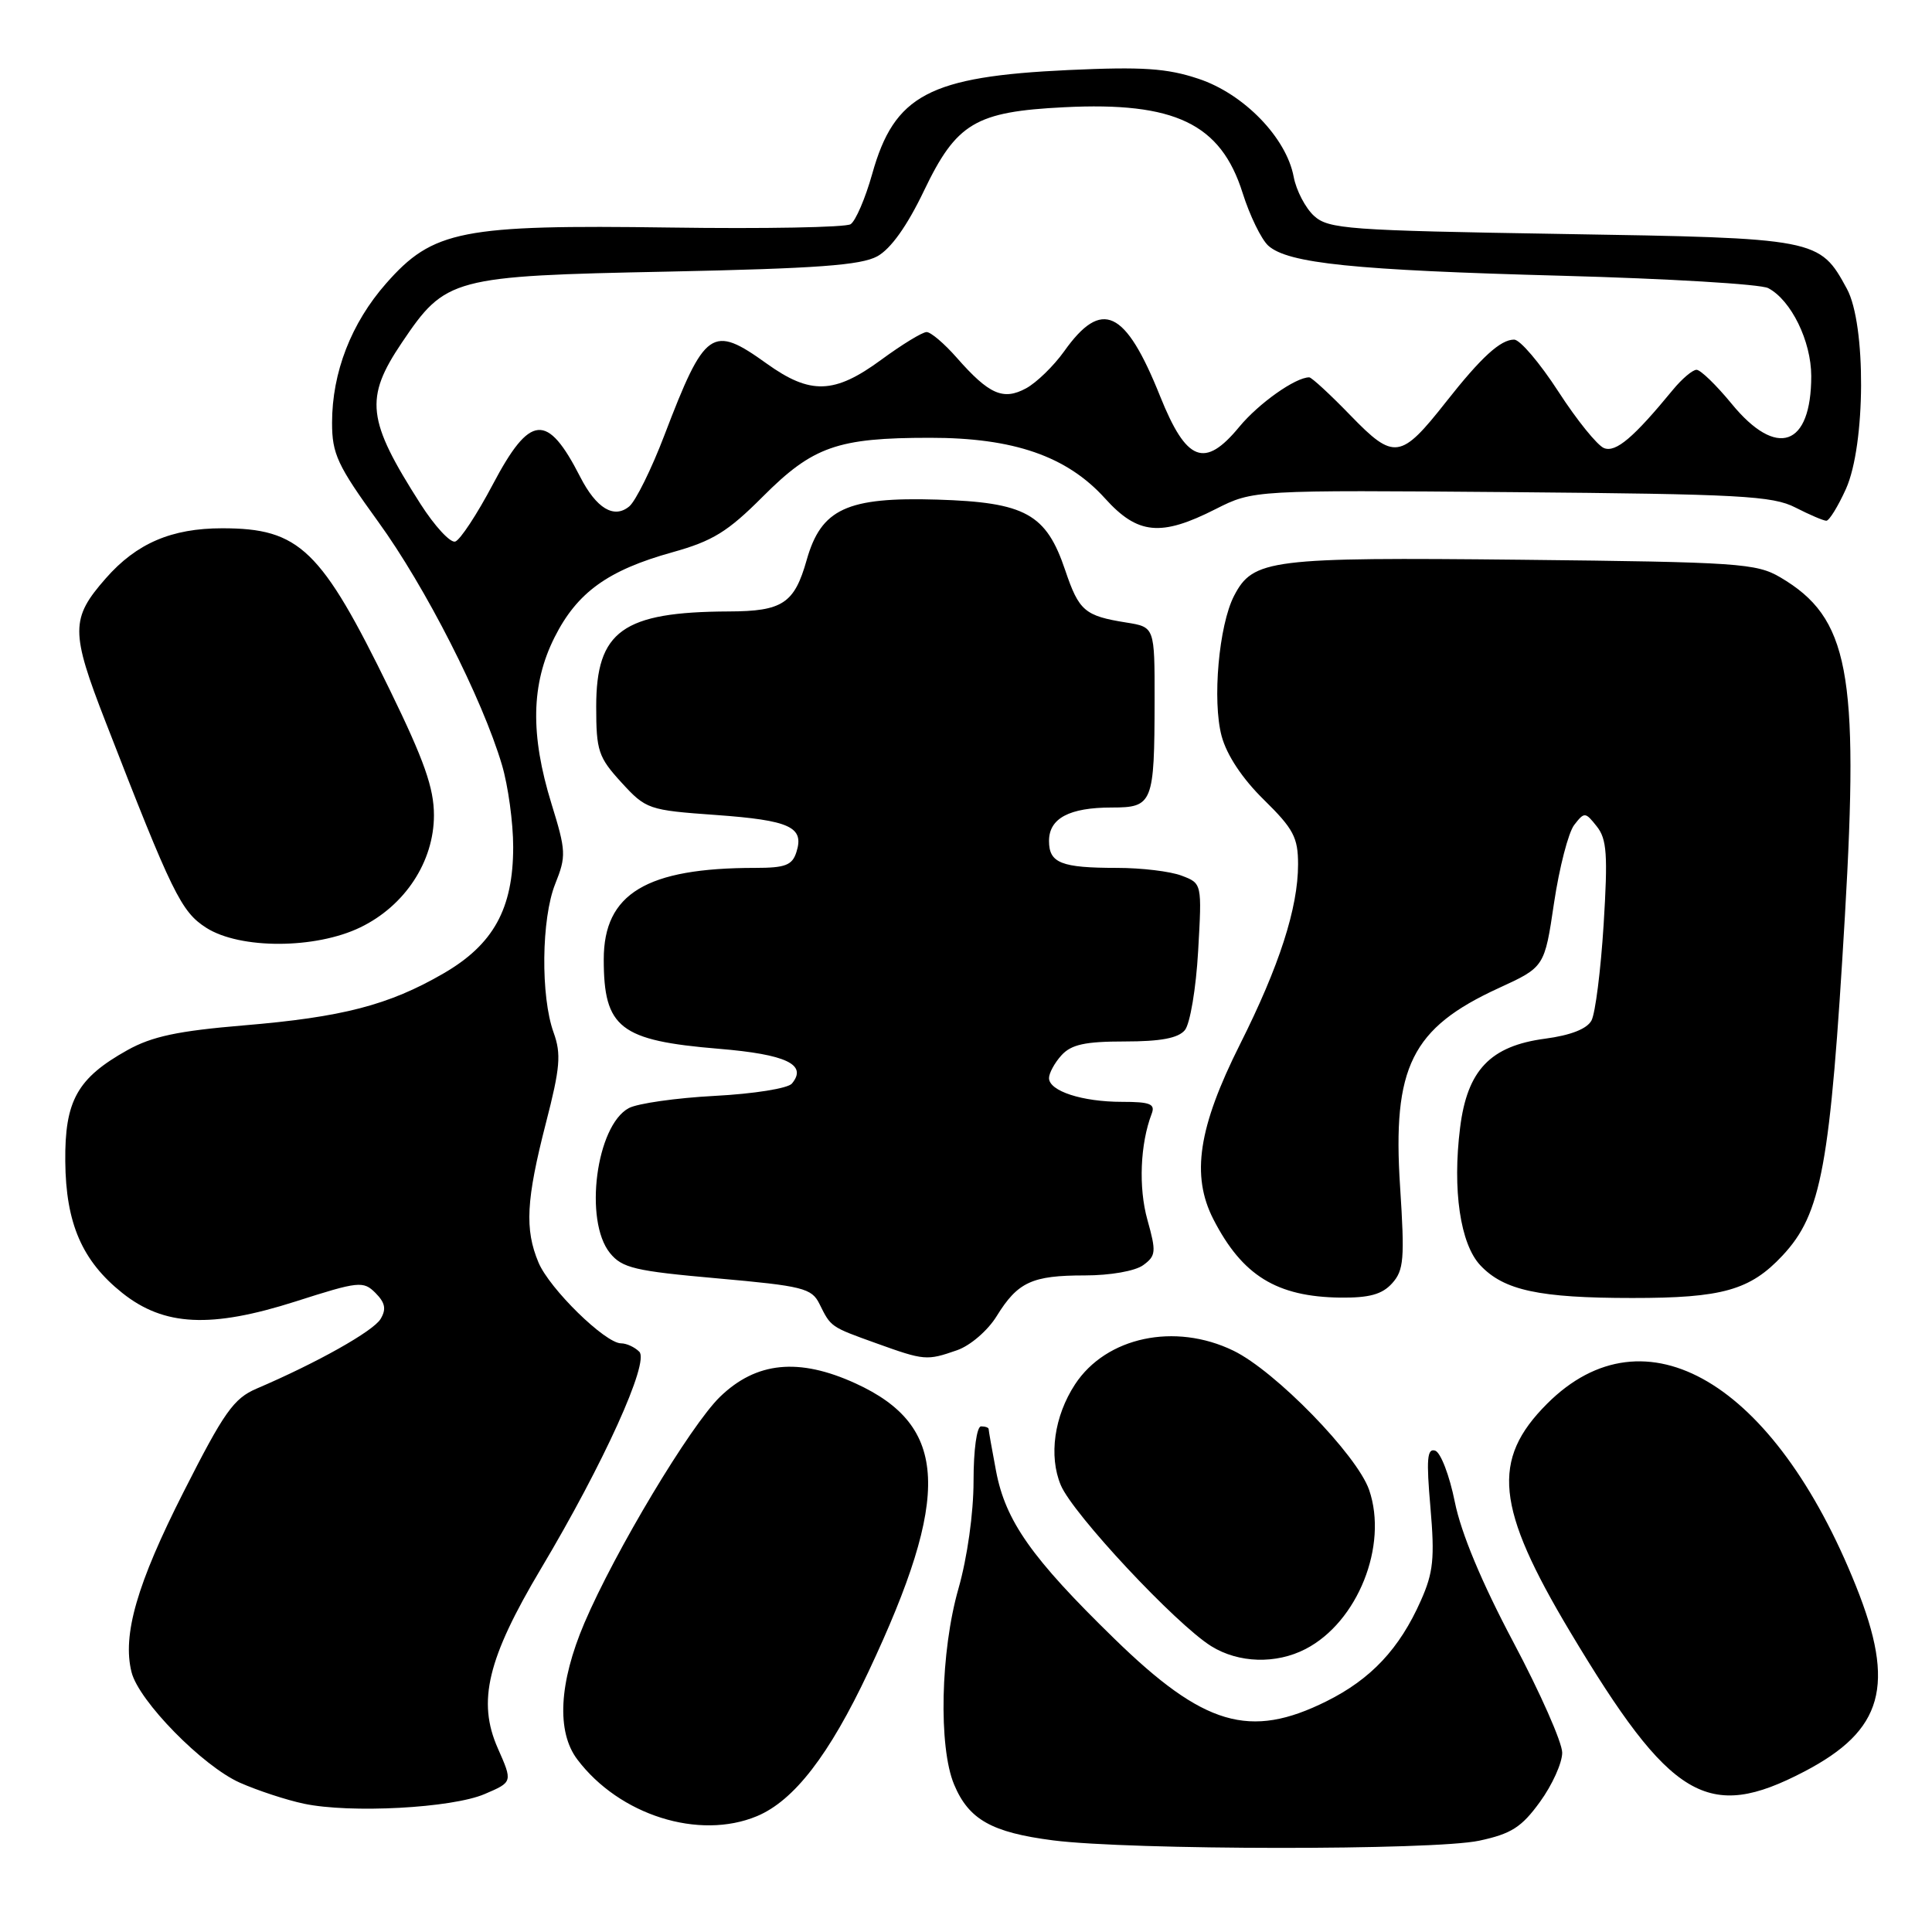 <?xml version="1.0" encoding="UTF-8" standalone="no"?>
<!DOCTYPE svg PUBLIC "-//W3C//DTD SVG 1.1//EN" "http://www.w3.org/Graphics/SVG/1.1/DTD/svg11.dtd" >
<svg xmlns="http://www.w3.org/2000/svg" xmlns:xlink="http://www.w3.org/1999/xlink" version="1.1" viewBox="0 0 256 256">
 <g >
 <path fill="currentColor"
d=" M 196.01 243.90 C 200.26 242.99 201.62 242.12 204.06 238.75 C 205.68 236.52 207.00 233.60 207.00 232.24 C 207.00 230.89 204.09 224.30 200.52 217.58 C 196.32 209.66 193.60 203.14 192.77 199.01 C 192.07 195.52 190.90 192.46 190.17 192.22 C 189.10 191.87 188.98 193.34 189.54 199.74 C 190.12 206.46 189.93 208.37 188.27 212.09 C 185.45 218.46 181.67 222.49 175.78 225.42 C 165.61 230.49 159.50 228.69 147.65 217.13 C 136.69 206.45 133.24 201.55 131.98 194.91 C 131.44 192.06 131.00 189.56 131.00 189.36 C 131.00 189.16 130.55 189.00 130.00 189.00 C 129.43 189.00 129.00 192.08 129.00 196.25 C 129.00 200.51 128.17 206.40 127.00 210.50 C 124.62 218.81 124.34 231.48 126.42 236.45 C 128.36 241.10 131.39 242.81 139.55 243.86 C 149.75 245.16 189.98 245.20 196.01 243.90 Z  M 100.30 240.65 C 105.21 238.60 109.88 232.55 115.08 221.50 C 126.08 198.14 125.67 188.94 113.37 183.31 C 105.85 179.87 100.21 180.43 95.40 185.09 C 91.48 188.90 81.48 205.57 77.43 215.07 C 74.06 222.99 73.72 229.47 76.50 233.14 C 82.08 240.53 92.63 243.85 100.30 240.65 Z  M 64.22 237.72 C 67.94 236.13 67.94 236.13 65.96 231.65 C 63.22 225.45 64.59 219.76 71.69 207.84 C 79.98 193.93 86.08 180.48 84.71 179.11 C 84.10 178.50 83.02 178.00 82.30 178.00 C 80.20 178.00 72.81 170.77 71.35 167.28 C 69.51 162.89 69.72 159.00 72.33 148.83 C 74.23 141.48 74.38 139.66 73.36 136.83 C 71.62 132.03 71.73 121.71 73.57 117.12 C 75.04 113.45 75.01 112.76 73.07 106.49 C 70.25 97.35 70.37 90.64 73.48 84.45 C 76.47 78.50 80.54 75.56 89.09 73.18 C 94.44 71.69 96.42 70.47 101.09 65.79 C 107.71 59.16 110.97 58.01 123.21 58.01 C 134.30 58.00 141.36 60.44 146.42 66.04 C 150.75 70.84 153.82 71.14 161.07 67.46 C 166.08 64.93 166.08 64.93 200.29 65.21 C 230.55 65.47 234.89 65.70 237.90 67.25 C 239.78 68.21 241.62 69.00 242.00 69.00 C 242.38 69.00 243.55 67.10 244.60 64.78 C 247.21 58.96 247.29 42.98 244.72 38.26 C 241.10 31.60 240.86 31.55 206.90 31.00 C 178.62 30.54 176.04 30.35 174.12 28.61 C 172.98 27.57 171.76 25.24 171.42 23.43 C 170.45 18.24 164.81 12.43 158.81 10.44 C 154.62 9.04 151.40 8.83 141.58 9.28 C 123.11 10.14 118.50 12.58 115.57 23.05 C 114.66 26.29 113.37 29.28 112.71 29.71 C 112.04 30.13 101.29 30.33 88.80 30.15 C 61.15 29.76 57.37 30.50 51.16 37.56 C 46.54 42.81 44.00 49.35 44.00 56.02 C 44.00 60.15 44.71 61.67 50.09 69.10 C 56.37 77.75 63.90 92.55 66.51 101.35 C 67.33 104.11 68.00 109.00 68.00 112.22 C 68.00 120.42 65.38 125.16 58.74 129.00 C 51.50 133.19 45.35 134.78 32.29 135.87 C 23.58 136.60 20.14 137.33 16.88 139.15 C 10.24 142.86 8.57 145.85 8.65 153.89 C 8.72 162.10 10.88 167.08 16.21 171.33 C 21.74 175.73 27.94 176.03 39.17 172.45 C 47.54 169.77 48.14 169.71 49.75 171.32 C 51.04 172.62 51.21 173.46 50.43 174.77 C 49.46 176.39 41.98 180.59 34.00 184.00 C 30.96 185.30 29.68 187.12 24.32 197.70 C 18.15 209.86 16.19 216.65 17.43 221.57 C 18.38 225.38 26.84 234.01 31.77 236.21 C 34.12 237.25 37.94 238.51 40.27 239.00 C 46.42 240.30 59.89 239.58 64.22 237.72 Z  M 239.06 234.75 C 249.55 229.28 251.21 223.35 245.93 210.17 C 235.11 183.14 217.98 173.02 205.00 186.00 C 197.56 193.44 198.19 199.73 208.04 216.21 C 221.38 238.51 226.26 241.43 239.06 234.75 Z  M 173.00 218.50 C 179.90 214.93 183.95 204.80 181.42 197.43 C 179.82 192.79 168.97 181.65 163.43 178.97 C 155.68 175.21 146.57 177.15 142.45 183.43 C 139.69 187.64 138.94 192.93 140.56 196.79 C 142.15 200.60 155.81 215.21 160.50 218.13 C 164.13 220.38 169.08 220.53 173.00 218.50 Z  M 126.82 178.91 C 128.57 178.30 130.88 176.31 132.06 174.40 C 134.86 169.87 136.74 169.00 143.74 169.00 C 147.12 169.00 150.41 168.42 151.48 167.64 C 153.18 166.40 153.22 165.87 152.04 161.64 C 150.84 157.37 151.08 151.57 152.60 147.59 C 153.11 146.28 152.41 146.00 148.67 146.00 C 143.40 146.00 139.00 144.57 139.00 142.85 C 139.00 142.20 139.74 140.83 140.65 139.83 C 141.95 138.40 143.79 138.00 149.03 138.00 C 153.80 138.00 156.12 137.56 157.00 136.50 C 157.69 135.67 158.48 130.97 158.76 126.02 C 159.27 117.05 159.27 117.05 156.57 116.03 C 155.09 115.46 151.24 115.00 148.02 115.00 C 140.61 115.00 139.00 114.36 139.00 111.43 C 139.00 108.43 141.68 107.00 147.32 107.00 C 152.75 107.00 152.97 106.46 152.99 92.80 C 153.00 83.09 153.00 83.09 149.25 82.49 C 143.73 81.61 142.97 80.96 141.15 75.57 C 138.63 68.08 135.88 66.56 124.18 66.20 C 112.23 65.84 108.81 67.42 106.89 74.20 C 105.26 79.96 103.70 81.00 96.56 81.02 C 82.51 81.08 79.00 83.60 79.00 93.63 C 79.00 99.49 79.28 100.33 82.34 103.68 C 85.60 107.24 85.92 107.35 94.87 107.99 C 104.68 108.70 106.59 109.58 105.53 112.90 C 104.98 114.65 104.06 115.00 100.07 115.00 C 85.65 115.00 80.00 118.41 80.00 127.12 C 80.00 136.22 82.14 137.88 95.25 138.97 C 104.19 139.71 107.03 141.06 104.93 143.58 C 104.40 144.22 99.87 144.94 94.71 145.21 C 89.60 145.48 84.48 146.21 83.32 146.83 C 78.99 149.15 77.35 161.74 80.82 166.03 C 82.43 168.02 84.12 168.42 95.05 169.39 C 106.38 170.40 107.55 170.69 108.58 172.77 C 110.11 175.86 110.02 175.80 116.11 177.99 C 122.50 180.29 122.80 180.31 126.82 178.91 Z  M 184.46 170.05 C 186.02 168.32 186.14 166.83 185.52 157.25 C 184.48 141.39 187.05 136.22 198.58 130.93 C 204.66 128.14 204.66 128.14 205.92 119.63 C 206.62 114.95 207.82 110.31 208.59 109.31 C 209.94 107.57 210.06 107.58 211.58 109.50 C 212.92 111.18 213.06 113.25 212.49 122.50 C 212.11 128.55 211.39 134.27 210.88 135.22 C 210.29 136.33 208.13 137.18 204.74 137.63 C 197.48 138.59 194.42 141.79 193.47 149.43 C 192.44 157.66 193.49 164.83 196.15 167.66 C 199.27 170.98 203.94 171.99 216.28 171.99 C 228.21 172.00 231.90 170.96 236.19 166.37 C 241.37 160.83 242.51 154.60 244.46 121.36 C 246.35 89.04 244.98 81.85 235.90 76.50 C 232.73 74.64 230.37 74.48 201.64 74.17 C 168.25 73.82 166.04 74.10 163.52 78.95 C 161.50 82.86 160.62 92.86 161.87 97.53 C 162.55 100.06 164.62 103.18 167.48 105.98 C 171.39 109.82 172.00 110.97 172.00 114.53 C 172.00 120.31 169.51 128.02 164.30 138.39 C 158.78 149.39 157.81 155.76 160.78 161.56 C 164.61 169.02 169.16 171.83 177.60 171.94 C 181.43 171.98 183.13 171.52 184.46 170.05 Z  M 47.75 122.88 C 53.66 120.02 57.50 114.17 57.50 108.02 C 57.50 104.42 56.21 100.76 51.67 91.45 C 42.55 72.75 39.70 70.00 29.45 70.00 C 22.73 70.00 18.09 71.99 14.02 76.63 C 9.34 81.96 9.33 83.68 14.01 95.70 C 22.83 118.42 24.00 120.80 27.32 122.93 C 31.79 125.79 41.79 125.77 47.75 122.88 Z  M 55.72 66.78 C 48.61 55.65 48.27 52.79 53.25 45.40 C 59.05 36.79 59.86 36.57 88.50 35.99 C 108.21 35.58 114.08 35.15 116.25 33.96 C 118.04 32.97 120.20 29.94 122.43 25.28 C 126.74 16.29 129.24 14.80 141.00 14.21 C 155.68 13.47 161.76 16.39 164.65 25.56 C 165.60 28.57 167.13 31.71 168.05 32.55 C 170.66 34.90 179.37 35.80 207.00 36.54 C 221.03 36.92 233.31 37.65 234.30 38.18 C 237.34 39.78 239.99 45.20 240.00 49.82 C 240.00 59.19 235.42 60.79 229.45 53.50 C 227.42 51.03 225.33 49.00 224.80 49.00 C 224.28 49.00 222.87 50.19 221.67 51.65 C 216.45 58.00 214.12 59.98 212.55 59.38 C 211.67 59.04 208.94 55.67 206.49 51.88 C 204.04 48.10 201.41 45.00 200.63 45.00 C 198.82 45.00 196.28 47.32 191.61 53.25 C 185.61 60.87 184.72 61.00 178.97 55.07 C 176.27 52.28 173.80 50.00 173.48 50.00 C 171.65 50.00 166.78 53.45 164.21 56.56 C 159.62 62.13 157.21 61.20 153.72 52.50 C 149.11 40.99 145.99 39.53 141.00 46.56 C 139.62 48.49 137.36 50.69 135.97 51.45 C 132.93 53.10 131.05 52.27 126.75 47.37 C 125.12 45.52 123.34 44.00 122.78 44.00 C 122.22 44.00 119.52 45.65 116.77 47.67 C 110.56 52.23 107.38 52.33 101.58 48.17 C 94.34 42.97 93.41 43.61 88.04 57.66 C 86.33 62.15 84.23 66.39 83.38 67.10 C 81.36 68.78 79.02 67.37 76.88 63.19 C 72.51 54.64 70.24 54.84 65.30 64.19 C 63.21 68.15 60.97 71.55 60.32 71.76 C 59.67 71.96 57.60 69.72 55.72 66.78 Z "/>
</g>
</svg>